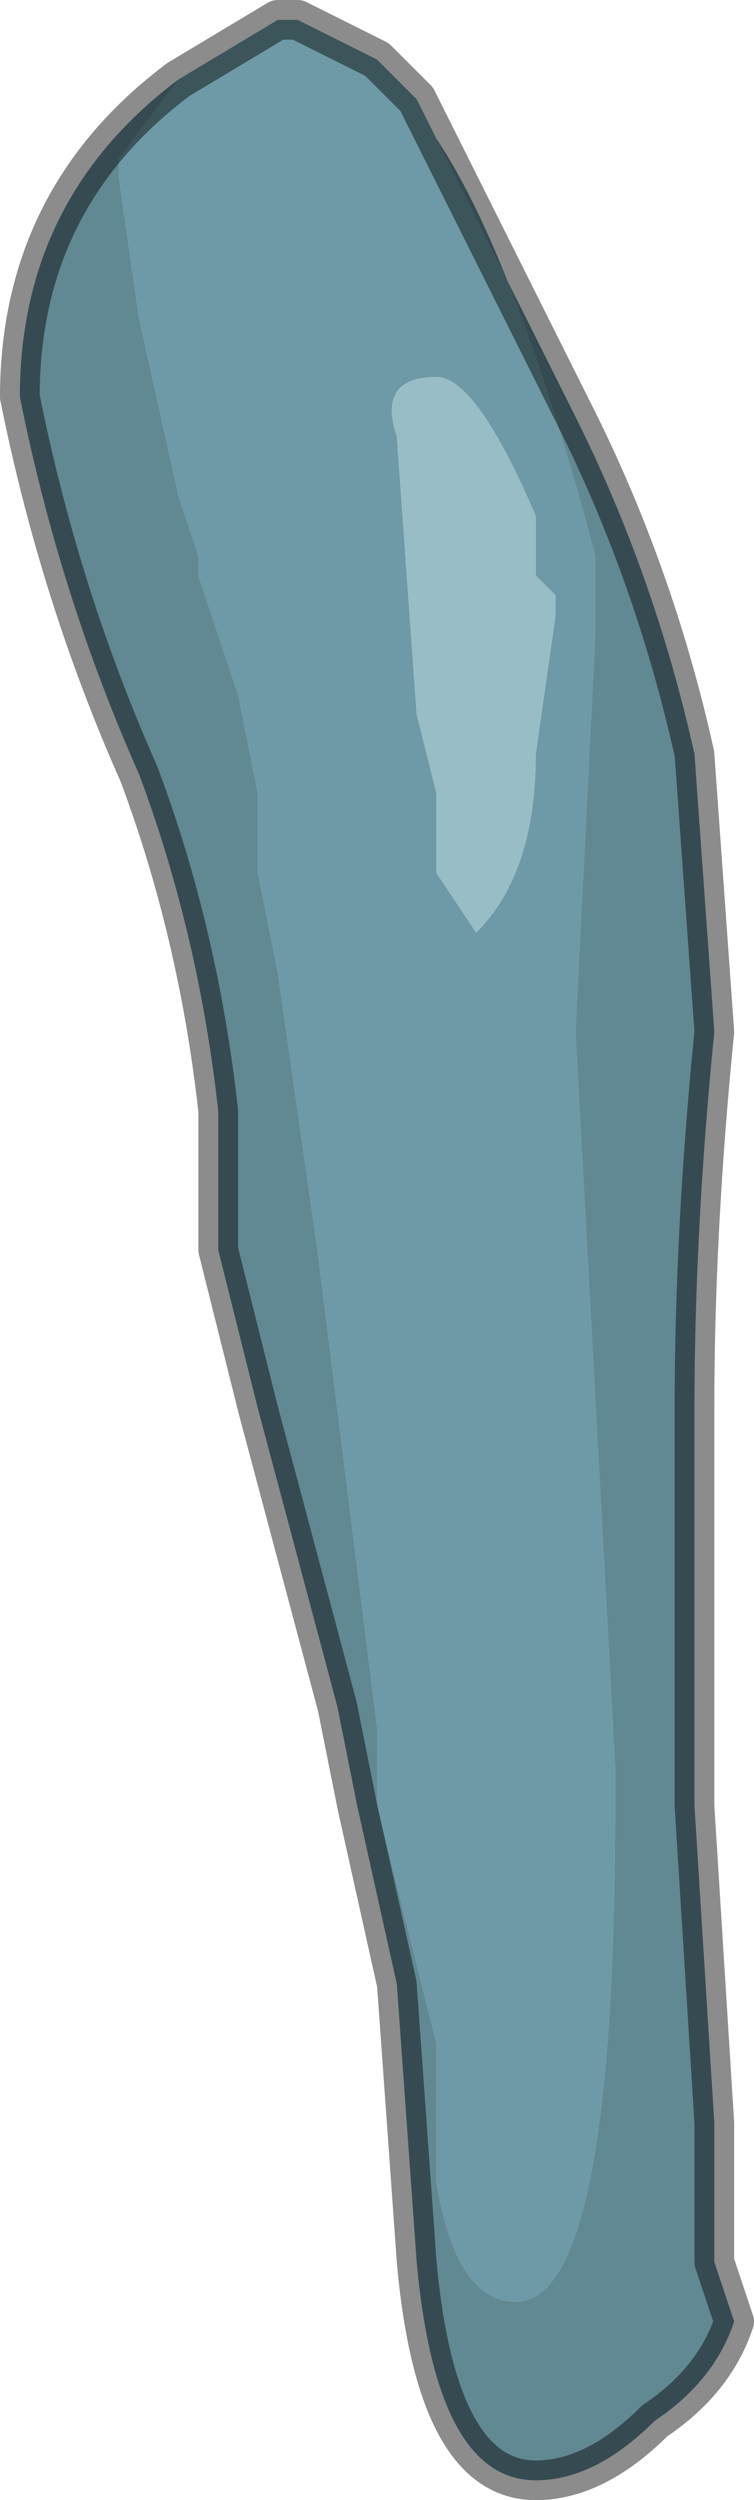 <?xml version="1.0" encoding="UTF-8" standalone="no"?>
<svg xmlns:xlink="http://www.w3.org/1999/xlink" height="6.3px" width="1.9px" xmlns="http://www.w3.org/2000/svg">
  <g transform="matrix(1.0, 0.0, 0.0, 1.0, 0.95, 3.15)">
    <path d="M-0.5 -2.95 L-0.5 -2.95 -0.25 -3.1 -0.2 -3.1 -0.2 -3.1 0.0 -3.0 0.1 -2.9 0.15 -2.8 Q0.35 -2.5 0.55 -1.75 L0.55 -1.55 0.5 -0.55 0.6 1.3 0.6 1.4 Q0.6 2.65 0.35 2.65 0.2 2.65 0.15 2.35 L0.15 2.0 0.05 1.6 0.0 1.4 0.0 1.2 -0.15 0.0 -0.25 -0.7 -0.3 -0.95 -0.3 -1.15 -0.35 -1.4 -0.45 -1.7 -0.45 -1.75 -0.5 -1.9 -0.6 -2.35 -0.65 -2.7 -0.65 -2.75 -0.5 -2.95 M0.05 -2.05 L0.1 -1.35 0.15 -1.15 0.15 -0.95 0.25 -0.8 Q0.4 -0.95 0.4 -1.25 L0.45 -1.6 0.45 -1.65 0.4 -1.7 0.4 -1.85 Q0.25 -2.2 0.15 -2.2 0.0 -2.2 0.05 -2.05" fill="#6d9aa6" fill-rule="evenodd" stroke="none"/>
    <path d="M0.05 -2.05 Q0.0 -2.2 0.15 -2.2 0.25 -2.2 0.4 -1.85 L0.4 -1.7 0.45 -1.65 0.45 -1.6 0.4 -1.25 Q0.4 -0.95 0.25 -0.8 L0.15 -0.95 0.15 -1.15 0.1 -1.35 0.05 -2.05" fill="#98bdc6" fill-rule="evenodd" stroke="none"/>
    <path d="M0.15 -2.8 L0.5 -2.1 Q0.7 -1.7 0.8 -1.25 L0.85 -0.55 Q0.8 -0.05 0.8 0.4 L0.8 1.4 0.85 2.2 0.85 2.55 0.9 2.7 Q0.85 2.85 0.7 2.95 0.55 3.1 0.4 3.1 0.15 3.1 0.1 2.55 L0.05 1.85 -0.05 1.4 -0.1 1.15 -0.3 0.4 -0.4 0.0 -0.4 -0.25 -0.4 -0.35 Q-0.45 -0.8 -0.6 -1.2 -0.8 -1.65 -0.9 -2.15 -0.9 -2.65 -0.5 -2.95 L-0.65 -2.75 -0.65 -2.7 -0.6 -2.35 -0.5 -1.9 -0.45 -1.75 -0.45 -1.7 -0.35 -1.4 -0.3 -1.15 -0.3 -0.95 -0.25 -0.7 -0.15 0.0 0.0 1.2 0.0 1.4 0.05 1.6 0.15 2.0 0.15 2.35 Q0.2 2.65 0.35 2.65 0.6 2.65 0.6 1.4 L0.6 1.3 0.5 -0.55 0.55 -1.55 0.55 -1.75 Q0.35 -2.5 0.15 -2.8" fill="#618993" fill-rule="evenodd" stroke="none"/>
    <path d="M-0.5 -2.95 L-0.5 -2.95 -0.25 -3.1 -0.2 -3.1 -0.2 -3.1 0.0 -3.0 0.1 -2.9 0.15 -2.8 0.5 -2.1 Q0.7 -1.7 0.8 -1.25 L0.85 -0.55 Q0.8 -0.05 0.8 0.4 L0.8 1.4 0.85 2.2 0.85 2.55 0.9 2.7 Q0.85 2.85 0.7 2.95 0.55 3.1 0.4 3.1 0.15 3.1 0.1 2.55 L0.05 1.85 -0.05 1.4 -0.1 1.15 -0.3 0.4 -0.4 0.0 -0.4 -0.25 -0.4 -0.35 Q-0.45 -0.8 -0.6 -1.2 -0.8 -1.65 -0.9 -2.15 -0.9 -2.65 -0.5 -2.95 Z" fill="none" stroke="#000000" stroke-linecap="round" stroke-linejoin="round" stroke-opacity="0.451" stroke-width="0.1"/>
  </g>
</svg>
